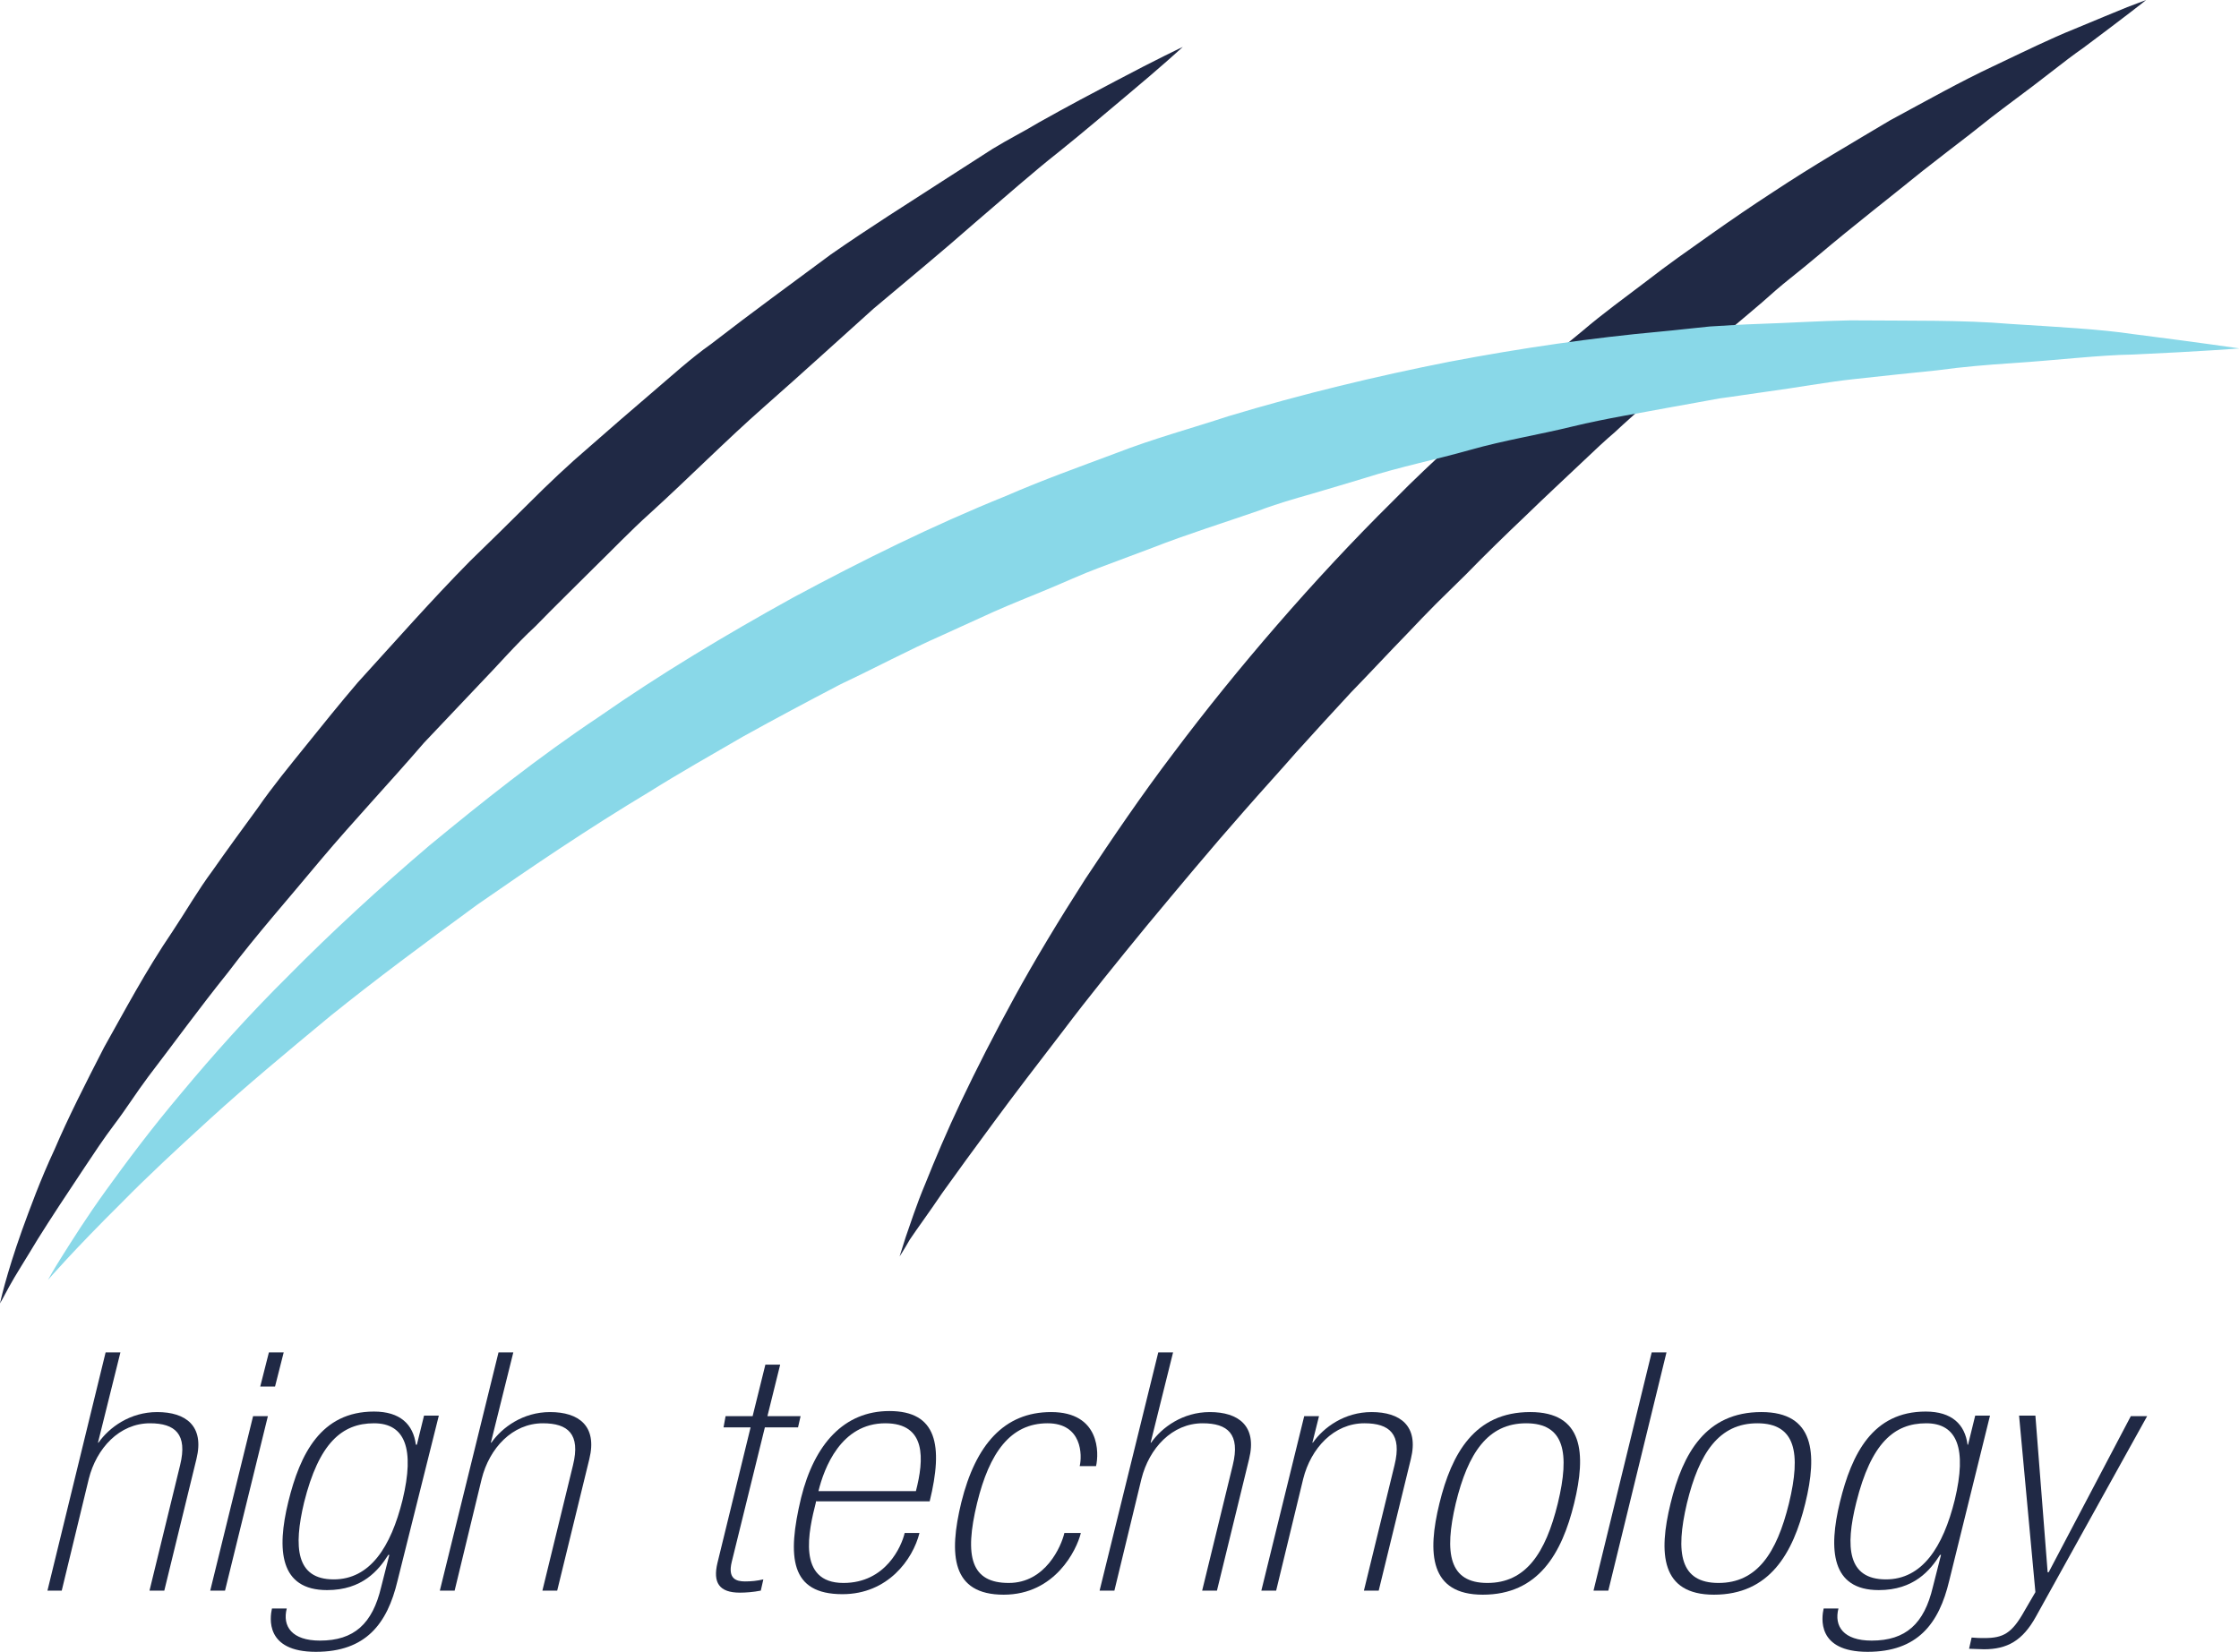 <?xml version="1.0" encoding="utf-8"?>
<!-- Generator: Adobe Illustrator 22.1.0, SVG Export Plug-In . SVG Version: 6.00 Build 0)  -->
<svg version="1.1" id="Livello_1" xmlns="http://www.w3.org/2000/svg" xmlns:xlink="http://www.w3.org/1999/xlink" x="0px" y="0px"
	 width="438.8px" height="323.9px" viewBox="0 0 438.8 323.9" style="enable-background:new 0 0 438.8 323.9;" xml:space="preserve"
	>
<style type="text/css">
	.st0{fill:#202945;}
	.st1{fill:#89D8E8;}
</style>
<path class="st0" d="M20.7,265.1h2.9l-4.4,17.7h0.1c2.1-3,6.2-6,11.5-6c5.6,0,9.3,2.7,7.7,9.2l-6.3,25.8h-2.9l6-24.6
	c1.5-6.1-1-8.2-5.9-8.2c-6,0-10.5,4.9-12,10.9l-5.3,21.9H9.3L20.7,265.1z"/>
<path class="st0" d="M49.6,277.6h2.9l-8.4,34.2h-2.9L49.6,277.6z M52.7,265.1h2.9l-1.7,6.7h-2.9L52.7,265.1z"/>
<path class="st0" d="M77.9,309.9c-2,8.4-6.2,13.9-16,13.9c-10,0-9-6.7-8.6-8.5h2.9c-0.9,3.5,1,6.3,6.5,6.3c6.7,0,10.3-3.3,12-10.5
	l1.6-6.3h-0.2c-1.9,3-5.1,6.9-12,6.9c-9.3,0-9.9-7.9-7.6-17.3c2.3-9.4,6.4-17.7,16.8-17.7c5.1,0,7.7,2.5,8.2,6.5h0.2l1.4-5.7h2.9
	L77.9,309.9z M65.4,309.6c7.1,0,11.2-6.3,13.5-15.6c2.4-10,0.5-15-5.6-15c-6.3,0-10.8,3.9-13.7,15.5C57.5,303.3,58,309.6,65.4,309.6
	"/>
<path class="st0" d="M97.7,265.1h2.9l-4.4,17.7h0.1c2.1-3,6.2-6,11.5-6c5.6,0,9.3,2.7,7.7,9.2l-6.3,25.8h-2.9l6-24.6
	c1.5-6.1-1-8.2-5.9-8.2c-6,0-10.5,4.9-12,10.9l-5.3,21.9h-2.9L97.7,265.1z"/>
<path class="st0" d="M142.2,277.6h5.3l2.5-10.1h2.9l-2.5,10.1h6.5l-0.5,2.2h-6.5l-6.5,26.4c-0.8,3.3,0.9,3.8,2.6,3.8
	c1.2,0,2.3-0.1,3.6-0.4l-0.5,2.2c-1.5,0.3-3,0.4-4.1,0.4c-4.1,0-5.3-2-4.4-5.8l6.5-26.6h-5.3L142.2,277.6z"/>
<path class="st0" d="M159.9,294.5c-1.4,5.5-3.8,15.8,5.4,15.8c8.3,0,11.4-7.2,12-9.8h2.9c-1.3,5.2-6.2,12-15.1,12
	c-10.2,0-10.9-7.2-8.1-18.9c2.6-10.5,8.4-17,17.3-17c9.3,0,10.6,6.7,7.9,17.7H159.9z M179.5,292.3c1.6-6.2,2.1-13.3-6-13.3
	c-8.7,0-12,8.8-13.1,13.3H179.5z"/>
<path class="st0" d="M211.8,300.6c-0.8,3.2-5,12-15.1,12c-10.2,0-10.8-7.8-8.3-18.1c2.8-11.3,8.4-17.7,17.6-17.7
	c9.6,0,9.4,8.1,8.8,10.6h-3.2c0.5-2.1,0.5-8.4-6.3-8.4c-7.3,0-11.4,5.8-13.8,15.6c-2.6,10.7-1.1,15.7,6.2,15.7
	c7.2,0,10.3-7.2,10.9-9.8H211.8z"/>
<path class="st0" d="M227,265.1h2.9l-4.4,17.7h0.1c2.1-3,6.2-6,11.5-6c5.6,0,9.3,2.7,7.7,9.2l-6.3,25.8h-2.9l6-24.6
	c1.5-6.1-1-8.2-5.9-8.2c-6,0-10.5,4.9-12,10.9l-5.3,21.9h-2.9L227,265.1z"/>
<path class="st0" d="M255.6,277.6h2.9l-1.3,5.2h0.1c2.1-3,6.2-6,11.5-6c5.6,0,9.3,2.7,7.7,9.2l-6.3,25.8h-2.9l6-24.6
	c1.5-6.1-1-8.2-5.9-8.2c-6,0-10.5,4.9-12,10.9l-5.3,21.9h-2.9L255.6,277.6z"/>
<path class="st0" d="M290.6,312.6c-10.4,0-10.9-8.1-8.5-17.9c2.4-9.8,6.9-17.9,17.8-17.9c10.4,0,11,8.1,8.6,17.9
	C306.1,304.5,301.5,312.6,290.6,312.6 M299.1,279c-7.5,0-11.4,5.8-13.8,15.7c-2.3,9.8-1.3,15.6,6.2,15.6c7.5,0,11.4-5.8,13.8-15.6
	C307.7,284.8,306.6,279,299.1,279"/>
<polygon class="st0" points="323.7,265.1 326.6,265.1 315.2,311.8 312.3,311.8 "/>
<path class="st0" d="M335.9,312.6c-10.4,0-10.9-8.1-8.5-17.9c2.4-9.8,6.9-17.9,17.8-17.9c10.4,0,11,8.1,8.6,17.9
	C351.4,304.5,346.8,312.6,335.9,312.6 M344.4,279c-7.5,0-11.4,5.8-13.8,15.7c-2.3,9.8-1.3,15.6,6.2,15.6c7.5,0,11.4-5.8,13.8-15.6
	C353,284.8,351.9,279,344.4,279"/>
<path class="st0" d="M382,309.9c-2,8.4-6.2,13.9-16,13.9c-10,0-9-6.7-8.6-8.5h2.9c-0.9,3.5,1,6.3,6.5,6.3c6.7,0,10.3-3.3,12-10.5
	l1.6-6.3h-0.2c-1.9,3-5.1,6.9-12,6.9c-9.3,0-9.9-7.9-7.6-17.3c2.3-9.4,6.4-17.7,16.8-17.7c5.1,0,7.7,2.5,8.2,6.5h0.1l1.4-5.7h2.9
	L382,309.9z M369.6,309.6c7.1,0,11.2-6.3,13.5-15.6c2.4-10,0.5-15-5.6-15c-6.3,0-10.8,3.9-13.7,15.5
	C361.6,303.3,362.1,309.6,369.6,309.6"/>
<path class="st0" d="M417.6,277.6h3.2l-21.8,39.3c-2.6,4.7-5.6,6.4-10.2,6.4c-1,0-2-0.1-2.9-0.1l0.5-2.2c1.1,0.1,1.6,0.1,2.5,0.1
	c3.7,0,5.4-0.9,7.9-5.4l2.1-3.6l-3.2-34.6h3.2l2.4,30.7h0.2L417.6,277.6z"/>
<path class="st0" d="M0,255.5c0,0,1.1-5.3,4.3-14.3c1.6-4.4,3.6-9.9,6.4-15.9c2.6-6.1,6-12.8,9.7-20c4-7.1,8.1-14.9,13.4-22.7
	c2.6-3.9,5-8.1,7.9-12c2.8-4,5.8-8.1,8.8-12.2c2.9-4.2,6.2-8.2,9.5-12.3c3.3-4.1,6.6-8.2,10.1-12.3c7.2-7.9,14.4-16.1,22-23.8
	c3.9-3.8,7.8-7.6,11.6-11.4c3.8-3.8,7.7-7.5,11.8-11c4-3.5,8-7,12-10.4c4-3.4,7.8-6.9,11.9-9.8c8-6.2,16-12,23.4-17.5
	c7.6-5.3,15.1-10,21.9-14.4c3.4-2.2,6.7-4.3,9.8-6.3c3.1-1.9,6.3-3.5,9.1-5.2c5.7-3.2,10.8-5.9,15-8.1c8.3-4.4,13.2-6.7,13.2-6.7
	s-4,3.7-11.2,9.7c-3.6,3-7.9,6.7-13,10.8c-5.1,4-10.6,8.9-16.7,14.1c-6,5.3-12.7,10.8-19.7,16.7c-6.8,6.1-13.9,12.6-21.4,19.2
	c-7.5,6.6-14.7,13.9-22.4,20.9c-3.9,3.5-7.5,7.3-11.3,11c-3.7,3.7-7.5,7.4-11.2,11.2c-3.9,3.6-7.3,7.6-11,11.4
	c-3.6,3.8-7.2,7.6-10.8,11.4c-6.8,7.9-13.8,15.3-20.2,22.9c-6.3,7.6-12.7,14.8-18.2,22.1c-5.7,7.1-10.7,14-15.6,20.4
	c-2.4,3.2-4.4,6.4-6.6,9.3c-2.2,2.9-4.1,5.8-5.9,8.5c-3.6,5.4-6.7,10.1-9.2,14.1c-2.4,4-4.4,7.1-5.6,9.3C0.7,254.3,0,255.5,0,255.5"
	/>
<path class="st0" d="M176.3,246.3c0,0,0.4-1.3,1.2-3.8c0.9-2.5,2-6.1,3.9-10.6c1.8-4.5,4.1-10,7-16.1c2.9-6.1,6.4-13,10.4-20.3
	c4-7.3,8.7-15.1,13.9-23.2c5.3-8,11-16.4,17.3-24.7c6.3-8.4,13.1-16.8,20.3-25.1c7.2-8.3,14.8-16.5,22.8-24.4c3.9-4,8-7.8,12.1-11.6
	c4-3.9,8.2-7.5,12.4-11.1c4.1-3.7,8.4-7.1,12.5-10.5c4.1-3.5,8.4-6.6,12.6-9.8c4.1-3.2,8.4-6.2,12.5-9.1c4.1-2.9,8.2-5.7,12.2-8.3
	c8-5.3,15.8-9.8,23-14.1c7.4-4,14-7.7,20.2-10.6c6.1-2.9,11.4-5.5,15.9-7.3c4.5-1.9,8-3.3,10.4-4.3c2.4-0.9,3.7-1.4,3.7-1.4
	s-1.1,0.9-3.2,2.5c-2.1,1.6-5.1,3.9-9,6.8c-2,1.4-4.1,3-6.4,4.8c-2.3,1.8-4.8,3.7-7.5,5.7c-1.3,1-2.7,2-4.1,3.1
	c-1.4,1.1-2.8,2.2-4.3,3.4c-3,2.3-6.1,4.7-9.3,7.2c-6.4,5.2-13.4,10.6-20.5,16.6c-1.8,1.5-3.6,3-5.5,4.5c-1.9,1.5-3.7,3.1-5.5,4.7
	c-3.7,3.2-7.6,6.3-11.4,9.8c-3.8,3.4-7.8,6.7-11.6,10.3c-1.9,1.8-3.9,3.5-5.8,5.3c-2,1.7-3.9,3.5-5.9,5.4
	c-3.9,3.7-7.8,7.3-11.7,11.1c-3.9,3.7-7.8,7.5-11.6,11.4l-5.8,5.7c-1.9,1.9-3.8,3.9-5.6,5.8c-3.8,3.9-7.4,7.8-11.1,11.6
	c-3.6,3.9-7.2,7.8-10.7,11.7c-3.4,3.9-6.9,7.7-10.3,11.6c-6.7,7.6-13,15.2-19,22.4c-5.9,7.2-11.5,14.1-16.4,20.6
	c-5,6.5-9.6,12.5-13.5,17.8c-4,5.4-7.4,10.1-10.2,14c-2.7,4-5,7.1-6.4,9.2C177.1,245.1,176.3,246.3,176.3,246.3"/>
<path class="st1" d="M9.4,250.9c0,0,0.9-1.7,2.8-4.7c1.9-3,4.7-7.5,8.6-12.9c3.9-5.4,8.8-12,14.8-19.1c6-7.2,13-15.1,21.2-23.2
	c8.1-8.2,17.3-16.7,27.4-25.3c10.2-8.4,21.2-17.2,33.2-25.2c11.9-8.3,24.7-16,38.1-23.4c13.4-7.2,27.3-14.1,41.7-19.9
	c7.1-3.1,14.4-5.7,21.6-8.4c7.2-2.8,14.6-4.8,21.9-7.2c14.6-4.4,29.2-7.9,43.4-10.7c14.2-2.7,28.1-4.7,41.3-5.9
	c3.3-0.3,6.5-0.7,9.7-1c3.2-0.2,6.4-0.4,9.5-0.5c6.2-0.2,12.2-0.6,18-0.7c11.5,0.1,22.1-0.1,31.4,0.7c9.3,0.6,17.4,1,24.1,2
	c13.3,1.7,20.8,2.8,20.8,2.8s-7.6,0.6-20.9,1.2c-6.6,0.1-14.7,1.1-23.8,1.7c-4.6,0.3-9.5,0.7-14.6,1.4c-5.1,0.5-10.5,1.1-16.1,1.7
	c-5.6,0.6-11.4,1.7-17.4,2.5c-3,0.4-6,0.9-9.1,1.3c-3.1,0.6-6.2,1.1-9.4,1.7c-6.3,1.2-12.8,2.2-19.4,3.8c-6.5,1.6-13.4,2.7-20.1,4.6
	c-6.7,1.9-13.7,3.3-20.6,5.5c-3.4,1-6.9,2.1-10.4,3.1c-3.5,1-7,2-10.4,3.3c-6.9,2.4-14,4.6-20.9,7.3l-10.4,3.9
	c-3.5,1.3-6.9,2.9-10.3,4.3c-3.4,1.4-6.9,2.8-10.3,4.3l-10.1,4.6c-6.8,3-13.3,6.5-19.9,9.6c-6.5,3.4-12.9,6.8-19.2,10.3
	c-6.2,3.6-12.4,7.1-18.3,10.8c-12,7.2-23.2,14.8-33.7,22.1c-10.4,7.6-20.1,14.8-28.9,21.9c-8.7,7.2-16.6,13.8-23.4,20
	c-6.8,6.2-12.7,11.7-17.3,16.4C14.4,245.1,9.4,250.9,9.4,250.9"/>
</svg>
